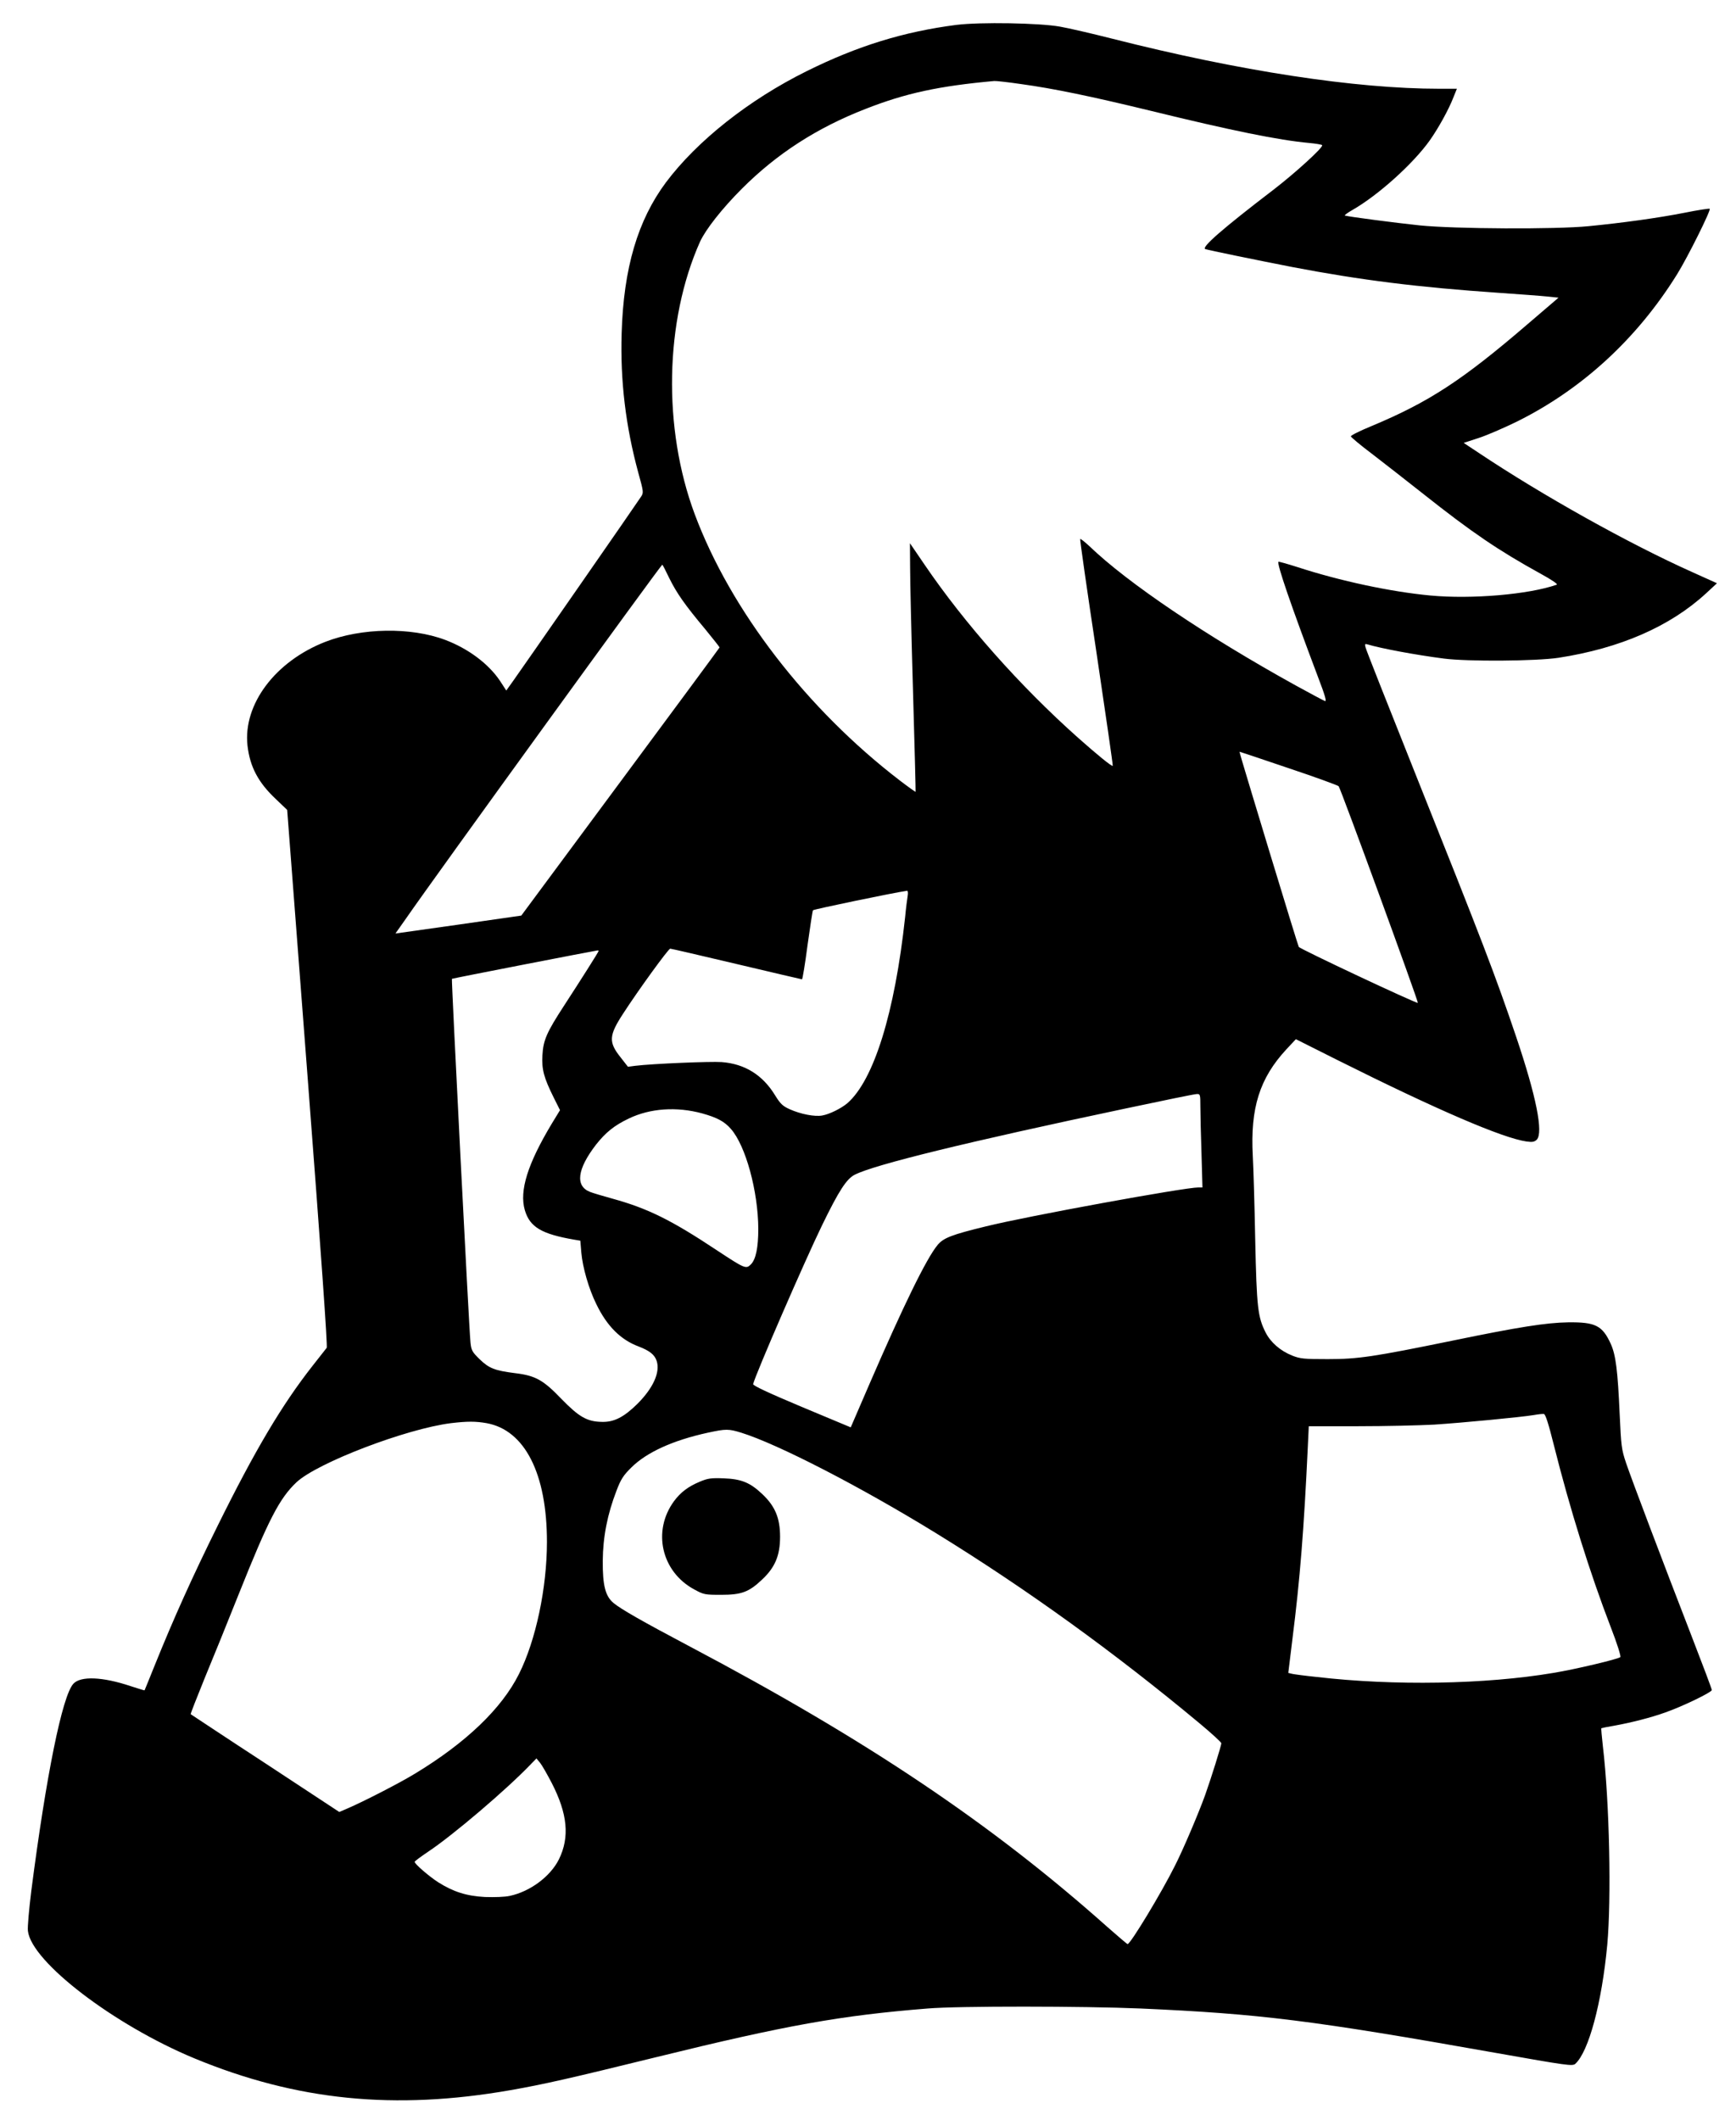 <?xml version="1.0" standalone="no"?>
<!DOCTYPE svg PUBLIC "-//W3C//DTD SVG 20010904//EN"
 "http://www.w3.org/TR/2001/REC-SVG-20010904/DTD/svg10.dtd">
<svg version="1.0" xmlns="http://www.w3.org/2000/svg"
 width="1076pt" height="1314pt" viewBox="0 0 1076 1314"
 preserveAspectRatio="xMidYMid meet">
<g transform="translate(0,1314) scale(0.1,-0.1)"
fill="#000000" stroke="none">
<path d="M5930 12986 c-328 -42 -616 -131 -930 -287 -359 -178 -679 -432 -872
-689 -175 -235 -263 -531 -275 -936 -9 -294 25 -576 103 -863 33 -119 34 -125
17 -150 -20 -32 -728 -1051 -790 -1138 l-45 -63 -39 60 c-71 106 -197 200
-340 254 -213 80 -518 75 -742 -12 -311 -121 -511 -388 -483 -643 15 -132 67
-230 177 -333 l69 -66 127 -1661 c83 -1085 124 -1665 118 -1673 -6 -7 -45 -58
-88 -112 -190 -242 -356 -522 -587 -989 -158 -319 -274 -577 -391 -867 -34
-84 -62 -154 -63 -155 -1 -1 -40 11 -86 26 -173 58 -310 64 -355 15 -69 -74
-169 -570 -261 -1284 -14 -113 -24 -224 -21 -248 21 -191 533 -583 1032 -790
633 -262 1241 -323 1960 -197 205 36 364 72 905 205 801 197 1142 258 1680
301 189 16 967 15 1320 0 740 -33 1062 -73 2200 -275 446 -79 476 -83 494 -68
83 76 164 376 198 737 26 286 14 884 -27 1230 -7 61 -11 111 -10 113 1 1 38 9
81 16 105 19 227 50 316 82 108 38 288 125 288 139 0 7 -57 158 -126 336 -182
470 -369 964 -405 1070 -29 86 -31 107 -40 303 -12 271 -24 367 -55 436 -52
114 -95 136 -264 134 -136 -2 -308 -29 -715 -113 -493 -101 -587 -115 -775
-115 -148 0 -171 2 -221 22 -73 29 -134 82 -165 144 -48 95 -55 155 -64 573
-4 215 -11 449 -15 520 -16 297 42 482 209 662 l58 62 261 -131 c616 -308
1021 -482 1168 -503 37 -5 49 -3 64 11 42 43 -3 269 -128 639 -129 381 -207
584 -626 1633 -165 414 -304 764 -307 779 -6 21 -4 24 12 19 83 -25 296 -65
474 -88 149 -19 570 -16 710 5 382 59 691 194 914 399 l68 63 -153 69 c-393
176 -928 475 -1325 740 l-92 61 92 30 c50 16 156 62 236 101 406 201 748 516
996 916 64 103 210 396 201 404 -2 3 -74 -8 -158 -25 -163 -32 -380 -62 -594
-83 -203 -20 -828 -17 -1045 5 -151 16 -436 53 -464 61 -6 1 17 18 49 36 158
91 374 285 477 430 53 75 118 192 147 268 l21 52 -108 0 c-522 0 -1239 110
-2027 310 -126 32 -273 66 -325 75 -128 23 -495 29 -640 11z m398 -367 c204
-28 434 -76 797 -164 510 -125 802 -184 988 -201 43 -4 80 -10 82 -14 8 -13
-167 -172 -298 -273 -323 -247 -454 -362 -426 -371 25 -8 298 -64 538 -111
423 -81 782 -126 1281 -160 129 -9 265 -19 302 -23 l68 -7 -188 -161 c-407
-350 -613 -485 -969 -634 -73 -30 -132 -59 -130 -65 1 -5 60 -55 132 -109 71
-55 213 -165 315 -246 304 -241 468 -352 729 -496 66 -36 109 -65 100 -68
-174 -61 -529 -91 -784 -67 -245 23 -559 90 -823 176 -63 20 -116 35 -118 33
-11 -12 78 -271 244 -711 46 -120 56 -157 44 -152 -9 3 -91 47 -182 97 -555
307 -1040 634 -1277 862 -29 27 -55 48 -58 45 -2 -3 43 -320 101 -703 57 -384
103 -700 101 -703 -6 -5 -99 71 -217 176 -359 320 -701 706 -950 1072 l-90
132 1 -149 c0 -82 8 -428 18 -769 10 -341 17 -621 16 -623 -1 -1 -45 30 -96
69 -578 443 -1051 1057 -1273 1652 -199 533 -186 1199 33 1689 35 76 136 205
260 329 217 217 465 377 766 494 247 97 454 142 798 173 9 1 83 -7 165 -19z
m-2180 -3062 c46 -93 95 -164 224 -318 48 -59 88 -109 88 -112 0 -2 -277 -377
-615 -833 l-614 -829 -390 -56 -390 -55 67 95 c176 255 1579 2191 1587 2191 2
0 21 -37 43 -83z m3838 -1178 c165 -55 304 -106 311 -112 12 -12 496 -1337
491 -1343 -7 -6 -731 334 -738 347 -4 8 -85 271 -180 584 -201 664 -189 625
-185 625 1 0 137 -45 301 -101z m-2360 -791 c-3 -18 -11 -78 -16 -133 -64
-593 -194 -1010 -358 -1153 -38 -32 -110 -68 -155 -76 -46 -9 -134 8 -203 39
-42 19 -57 33 -88 83 -78 129 -189 198 -333 209 -67 5 -430 -10 -535 -23 l-46
-6 -46 59 c-75 94 -72 135 16 270 93 144 281 403 292 403 6 0 191 -43 411 -95
220 -52 403 -95 406 -95 3 0 19 94 34 210 16 115 31 214 34 218 4 6 499 109
584 121 4 0 6 -14 3 -31z m-1916 -343 c0 -5 -107 -174 -215 -340 -106 -163
-128 -212 -133 -306 -5 -88 9 -139 70 -262 l39 -78 -50 -82 c-151 -251 -203
-418 -168 -538 31 -105 104 -148 308 -183 l36 -6 6 -73 c8 -92 46 -225 93
-320 66 -137 152 -222 263 -263 67 -26 98 -50 111 -89 23 -70 -21 -168 -119
-266 -84 -83 -146 -115 -223 -112 -90 2 -140 31 -249 143 -112 117 -161 144
-287 159 -126 16 -161 30 -219 86 -46 45 -52 55 -57 105 -9 85 -119 2250 -115
2253 3 3 878 173 902 176 4 1 7 -1 7 -4z m3730 -963 c0 -44 3 -174 7 -290 l6
-212 -25 0 c-87 0 -1062 -178 -1316 -241 -214 -52 -265 -72 -301 -116 -69 -83
-213 -379 -421 -859 l-117 -271 -304 127 c-207 87 -303 132 -301 141 15 62
320 764 427 984 105 216 152 288 203 314 122 62 687 201 1677 410 231 49 430
90 443 90 21 1 22 -3 22 -77z m-3088 -43 c93 -26 138 -50 178 -96 92 -104 169
-387 170 -620 0 -115 -15 -189 -46 -220 -30 -30 -37 -27 -210 87 -283 188
-429 260 -646 320 -62 17 -125 36 -140 42 -94 36 -81 141 36 293 60 76 113
119 203 162 133 64 297 75 455 32z m5279 -2056 c99 -394 223 -792 354 -1132
37 -95 63 -177 58 -182 -12 -12 -275 -75 -415 -98 -420 -71 -989 -81 -1468
-25 -69 7 -136 16 -150 19 l-25 6 26 213 c46 363 71 674 95 1189 l6 127 307 0
c168 0 380 5 471 10 181 12 536 46 615 59 28 5 56 8 64 7 10 -1 29 -61 62
-193z m-6615 136 c237 -43 374 -313 374 -736 0 -285 -69 -611 -173 -818 -107
-215 -330 -428 -646 -619 -93 -57 -319 -173 -417 -215 l-51 -22 -459 302
c-253 165 -460 303 -462 304 -2 2 37 101 86 222 50 120 145 355 212 523 184
461 252 593 358 693 130 121 679 331 957 366 101 12 153 12 221 0z m1578 -59
c228 -71 740 -335 1211 -625 560 -345 1105 -739 1633 -1179 72 -60 132 -115
132 -121 0 -14 -62 -213 -100 -320 -39 -109 -137 -340 -187 -438 -83 -167
-276 -486 -294 -487 -3 0 -59 48 -125 106 -718 640 -1491 1159 -2589 1739
-293 155 -428 232 -473 270 -50 42 -67 109 -66 260 1 149 29 290 85 435 27 71
42 95 93 145 95 94 258 168 474 215 112 24 127 24 206 0z m-1175 -2170 c99
-192 113 -337 45 -475 -53 -106 -178 -199 -304 -226 -31 -7 -96 -9 -154 -7
-114 6 -196 32 -291 92 -57 37 -145 113 -145 126 0 4 38 32 84 63 152 101 486
385 636 542 l35 36 23 -28 c12 -15 44 -71 71 -123z"/>
<path d="M4337 3956 c-72 -30 -119 -66 -159 -120 -136 -185 -79 -437 124 -547
60 -33 67 -34 168 -34 126 0 172 17 254 95 80 75 111 149 111 265 0 116 -31
190 -111 265 -75 71 -129 93 -239 97 -78 3 -98 0 -148 -21z"/>
</g>
</svg>

